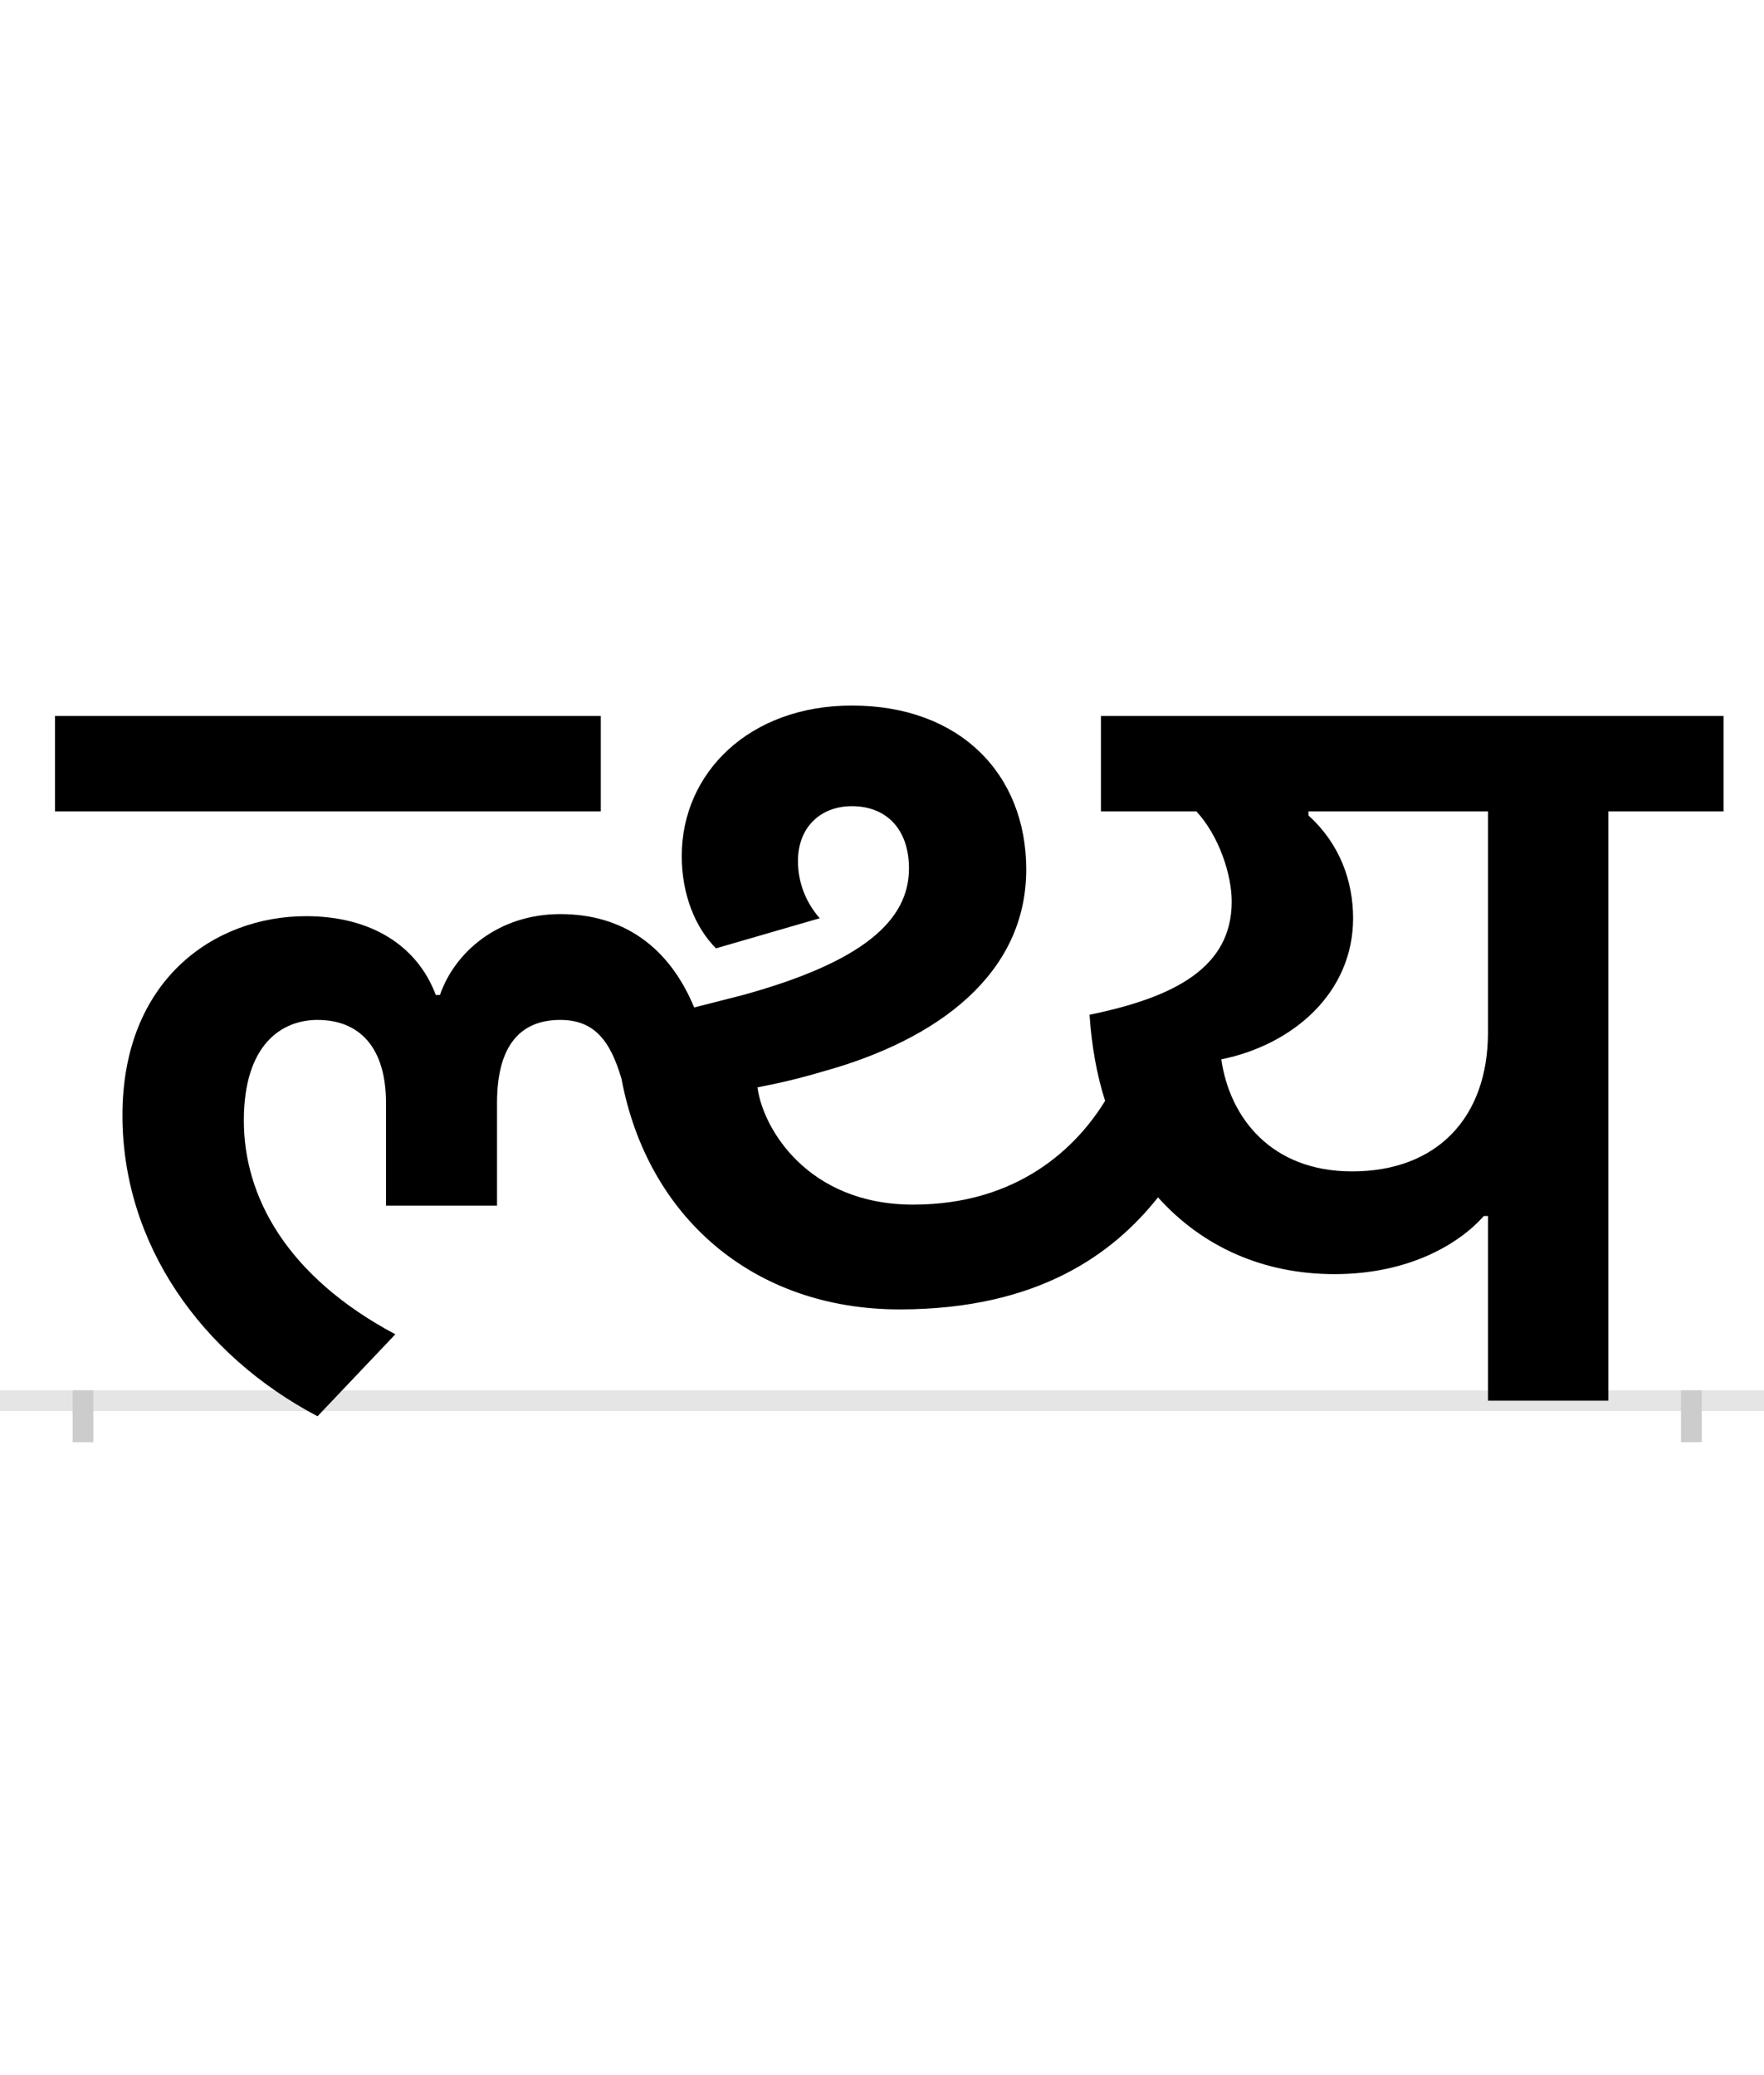 <?xml version="1.0" encoding="UTF-8"?>
<svg height="200.0" version="1.1" width="170.0" xmlns="http://www.w3.org/2000/svg" xmlns:xlink="http://www.w3.org/1999/xlink">
 <rect width="100%" height="100%" fill="#808080" stroke="none"/>
 <path d="M0,0 l170,0 l0,200 l-170,0 Z M0,0" fill="rgb(255,255,255)" transform="matrix(1,0,0,-1,0.0,200.0)"/>
 <path d="M0,0 l170,0" fill="none" stroke="rgb(229,229,229)" stroke-width="2" transform="matrix(1,0,0,-1,0.0,135.0)"/>
 <path d="M0,1 l0,-5" fill="none" stroke="rgb(204,204,204)" stroke-width="2" transform="matrix(1,0,0,-1,8.0,135.0)"/>
 <path d="M0,1 l0,-5" fill="none" stroke="rgb(204,204,204)" stroke-width="2" transform="matrix(1,0,0,-1,163.0,135.0)"/>
 <path d="M499,660 l-526,0 l0,-92 l526,0 Z M460,367 c32,0,48,-19,59,-57 c25,-133,127,-222,268,-222 c135,0,207,55,249,108 c43,-48,102,-74,170,-74 c73,0,121,30,144,56 l4,0 l0,-178 l116,0 l0,568 l111,0 l0,92 l-600,0 l0,-92 l92,0 c22,-24,34,-61,34,-87 c0,-63,-54,-92,-137,-109 c2,-30,7,-58,15,-83 c-27,-44,-83,-100,-185,-100 c-102,0,-145,74,-150,113 c21,4,42,9,62,15 c113,31,197,95,197,195 c0,92,-64,158,-168,158 c-99,0,-164,-65,-164,-145 c0,-37,13,-69,33,-89 l100,29 c-15,17,-21,37,-21,55 c0,33,22,53,52,53 c34,0,55,-23,55,-60 c0,-50,-44,-90,-160,-122 l-47,-12 c-24,58,-68,90,-129,90 c-60,0,-102,-37,-116,-78 l-4,0 c-18,48,-63,76,-125,76 c-88,0,-177,-61,-177,-192 c0,-124,76,-231,188,-290 l75,79 c-105,56,-146,133,-146,206 c0,74,37,97,71,97 c40,0,66,-26,66,-80 l0,-99 l107,0 l0,99 c0,56,23,80,61,80 Z M1097,329 c69,14,127,64,127,136 c0,36,-13,72,-43,99 l0,4 l173,0 l0,-213 c0,-82,-49,-134,-131,-134 c-78,0,-118,52,-126,108 Z M1097,329" fill="rgb(0,0,0)" transform="matrix(0.1,0.0,0.0,-0.1,8.0,135.0)"/>
</svg>
